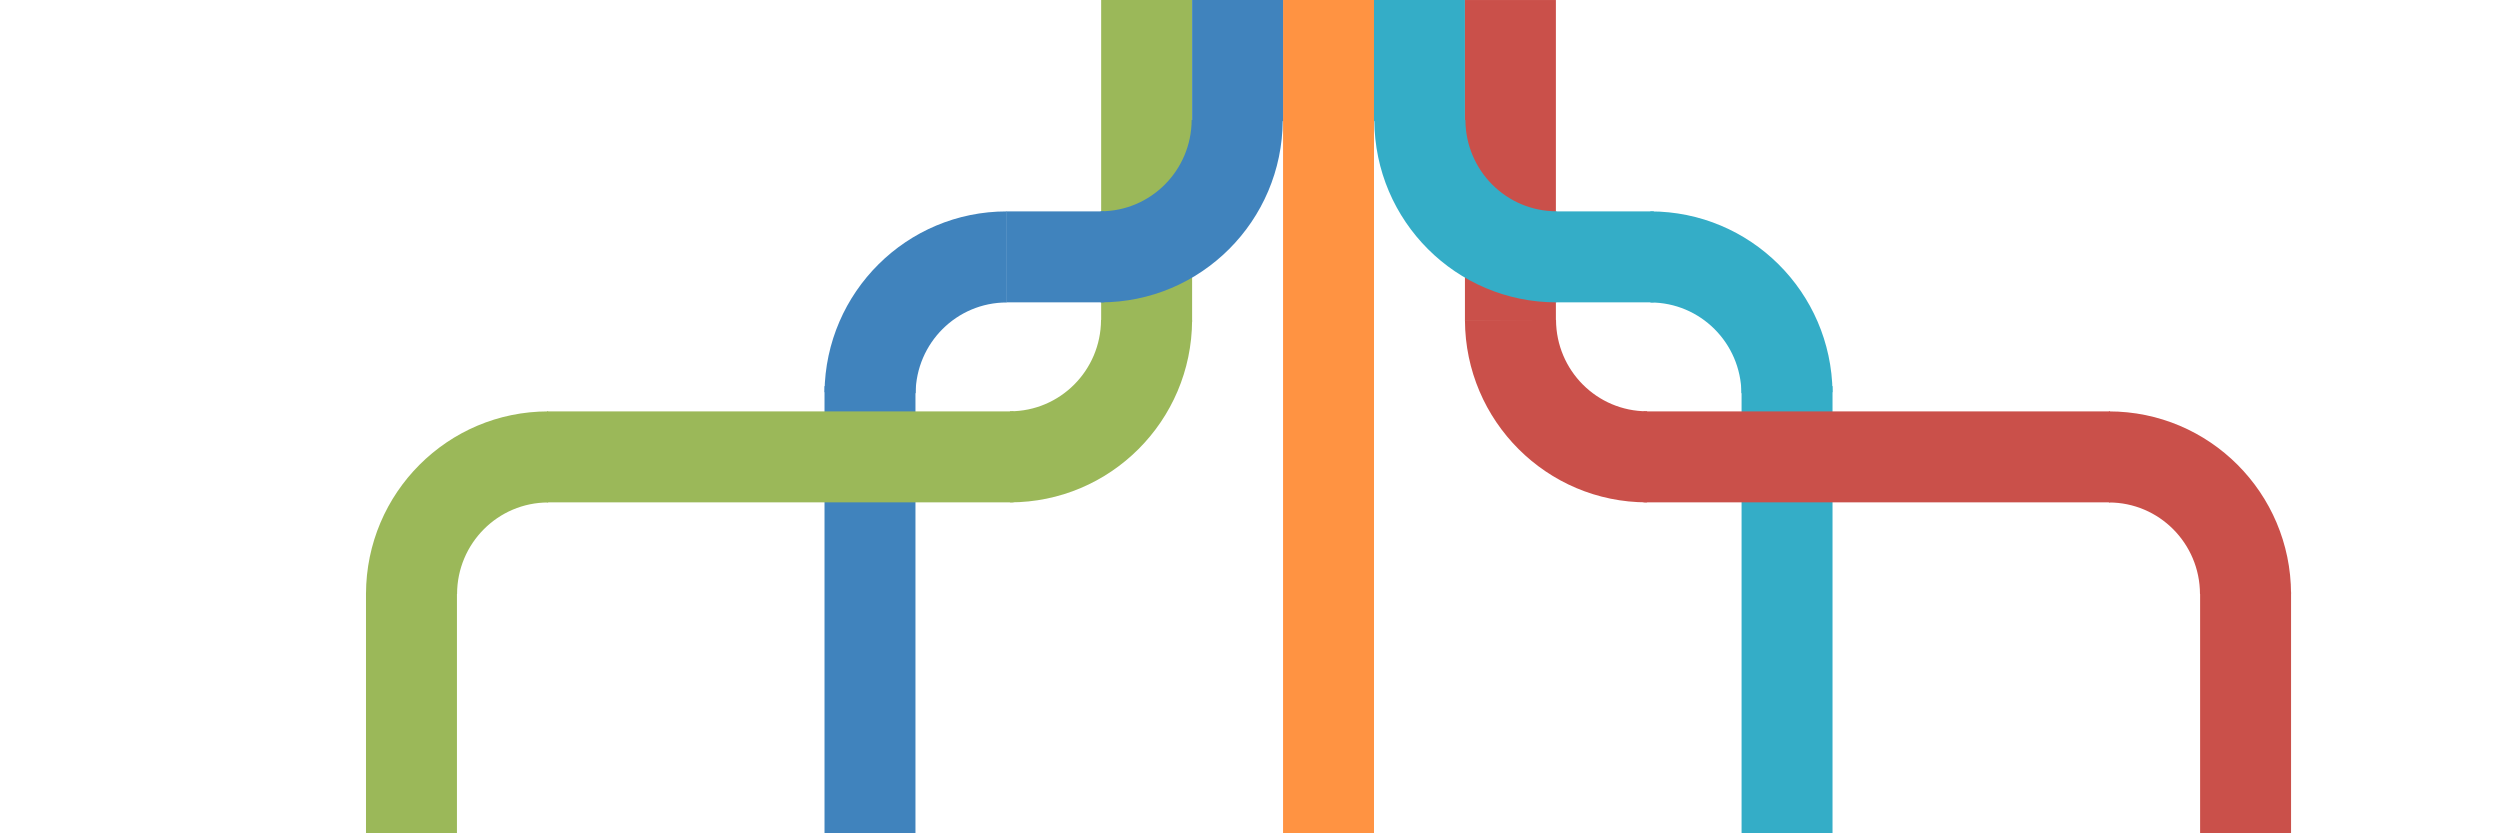 <svg version="1.1" viewBox="0.0 0.0 300.0 100.0" fill="none" stroke="none" stroke-linecap="square" stroke-miterlimit="10" xmlns:xlink="http://www.w3.org/1999/xlink" xmlns="http://www.w3.org/2000/svg"><clipPath id="p.0"><path d="m0 0l299.643 0l0 100.0l-299.643 0l0 -100.0z" clip-rule="nonzero"/></clipPath><g clip-path="url(#p.0)"><path fill="#000000" fill-opacity="0.0" d="m0 0l299.643 0l0 100.0l-299.643 0z" fill-rule="evenodd"/><path fill="#9bb859" d="m43.919 100.113l0 -28.987l10.914 0l0 28.987z" fill-rule="evenodd"/><path fill="#ff9342" d="m153.966 14.532l0 -14.533l10.914 0l0 14.533z" fill-rule="evenodd"/><path fill="#34adc7" d="m208.989 100.112l0 -53.779l10.914 0l0 53.779z" fill-rule="evenodd"/><path fill="#ca504a" d="m264.013 100.113l0 -29.113l10.914 0l0 29.113z" fill-rule="evenodd"/><path fill="#4083bd" d="m98.942 100.112l0 -53.779l10.914 0l0 53.779z" fill-rule="evenodd"/><path fill="#9bb859" d="m132.139 38.625l0 -38.625l10.914 0l0 38.625z" fill-rule="evenodd"/><path fill="#4083bd" d="m143.052 14.532l0 -14.533l10.914 0l0 14.533z" fill-rule="evenodd"/><path fill="#34adc7" d="m164.879 14.532l0 -14.533l10.914 0l0 14.533z" fill-rule="evenodd"/><path fill="#ca504a" d="m175.793 38.503l0 -38.501l10.914 0l0 38.501z" fill-rule="evenodd"/><path fill="#ff9342" d="m153.966 100l0 -85.751l10.914 0l0 85.751z" fill-rule="evenodd"/><path fill="#9bb859" d="m43.919 71.249l0 0c0.031 -12.094 9.808 -21.881 21.858 -21.881l0 10.929c-6.025 0 -10.914 4.911 -10.929 10.98z" fill-rule="evenodd"/><path fill="#9bb859" d="m65.638 49.368l55.987 0l0 10.914l-55.987 0z" fill-rule="evenodd"/><path fill="#9bb859" d="m143.052 38.438l0 0c-0.05 12.08 -9.822 21.845 -21.858 21.845l0 -10.929c6.018 0 10.904 -4.901 10.929 -10.962z" fill-rule="evenodd"/><path fill="#4083bd" d="m98.943 47.066l0 0c0.131 -12.021 9.878 -21.697 21.857 -21.697l0 10.929c-5.99 0 -10.863 4.856 -10.928 10.888z" fill-rule="evenodd"/><path fill="#4083bd" d="m120.751 25.367l11.748 0l0 10.914l-11.748 0z" fill-rule="evenodd"/><path fill="#4083bd" d="m153.927 14.438l0 0c-0.05 12.08 -9.822 21.845 -21.858 21.845l0 -10.929c6.018 0 10.904 -4.901 10.929 -10.962z" fill-rule="evenodd"/><path fill="#ca504a" d="m274.927 71.249l0 0c-0.031 -12.094 -9.808 -21.881 -21.858 -21.881l0 10.929c6.025 0 10.914 4.911 10.929 10.98z" fill-rule="evenodd"/><path fill="#ca504a" d="m253.208 49.368l-55.987 0l0 10.914l55.987 0z" fill-rule="evenodd"/><path fill="#ca504a" d="m175.794 38.438l0 0c0.05 12.08 9.822 21.845 21.858 21.845l0 -10.929c-6.018 0 -10.904 -4.901 -10.929 -10.962z" fill-rule="evenodd"/><path fill="#34adc7" d="m219.903 47.066l0 0c-0.131 -12.021 -9.878 -21.697 -21.857 -21.697l0 10.929c5.99 0 10.863 4.856 10.928 10.888z" fill-rule="evenodd"/><path fill="#34adc7" d="m164.92 14.438l0 0c0.05 12.08 9.822 21.845 21.858 21.845l0 -10.929c-6.018 0 -10.904 -4.901 -10.929 -10.962z" fill-rule="evenodd"/><path fill="#34adc7" d="m186.706 25.367l11.748 0l0 10.914l-11.748 0z" fill-rule="evenodd"/></g></svg>